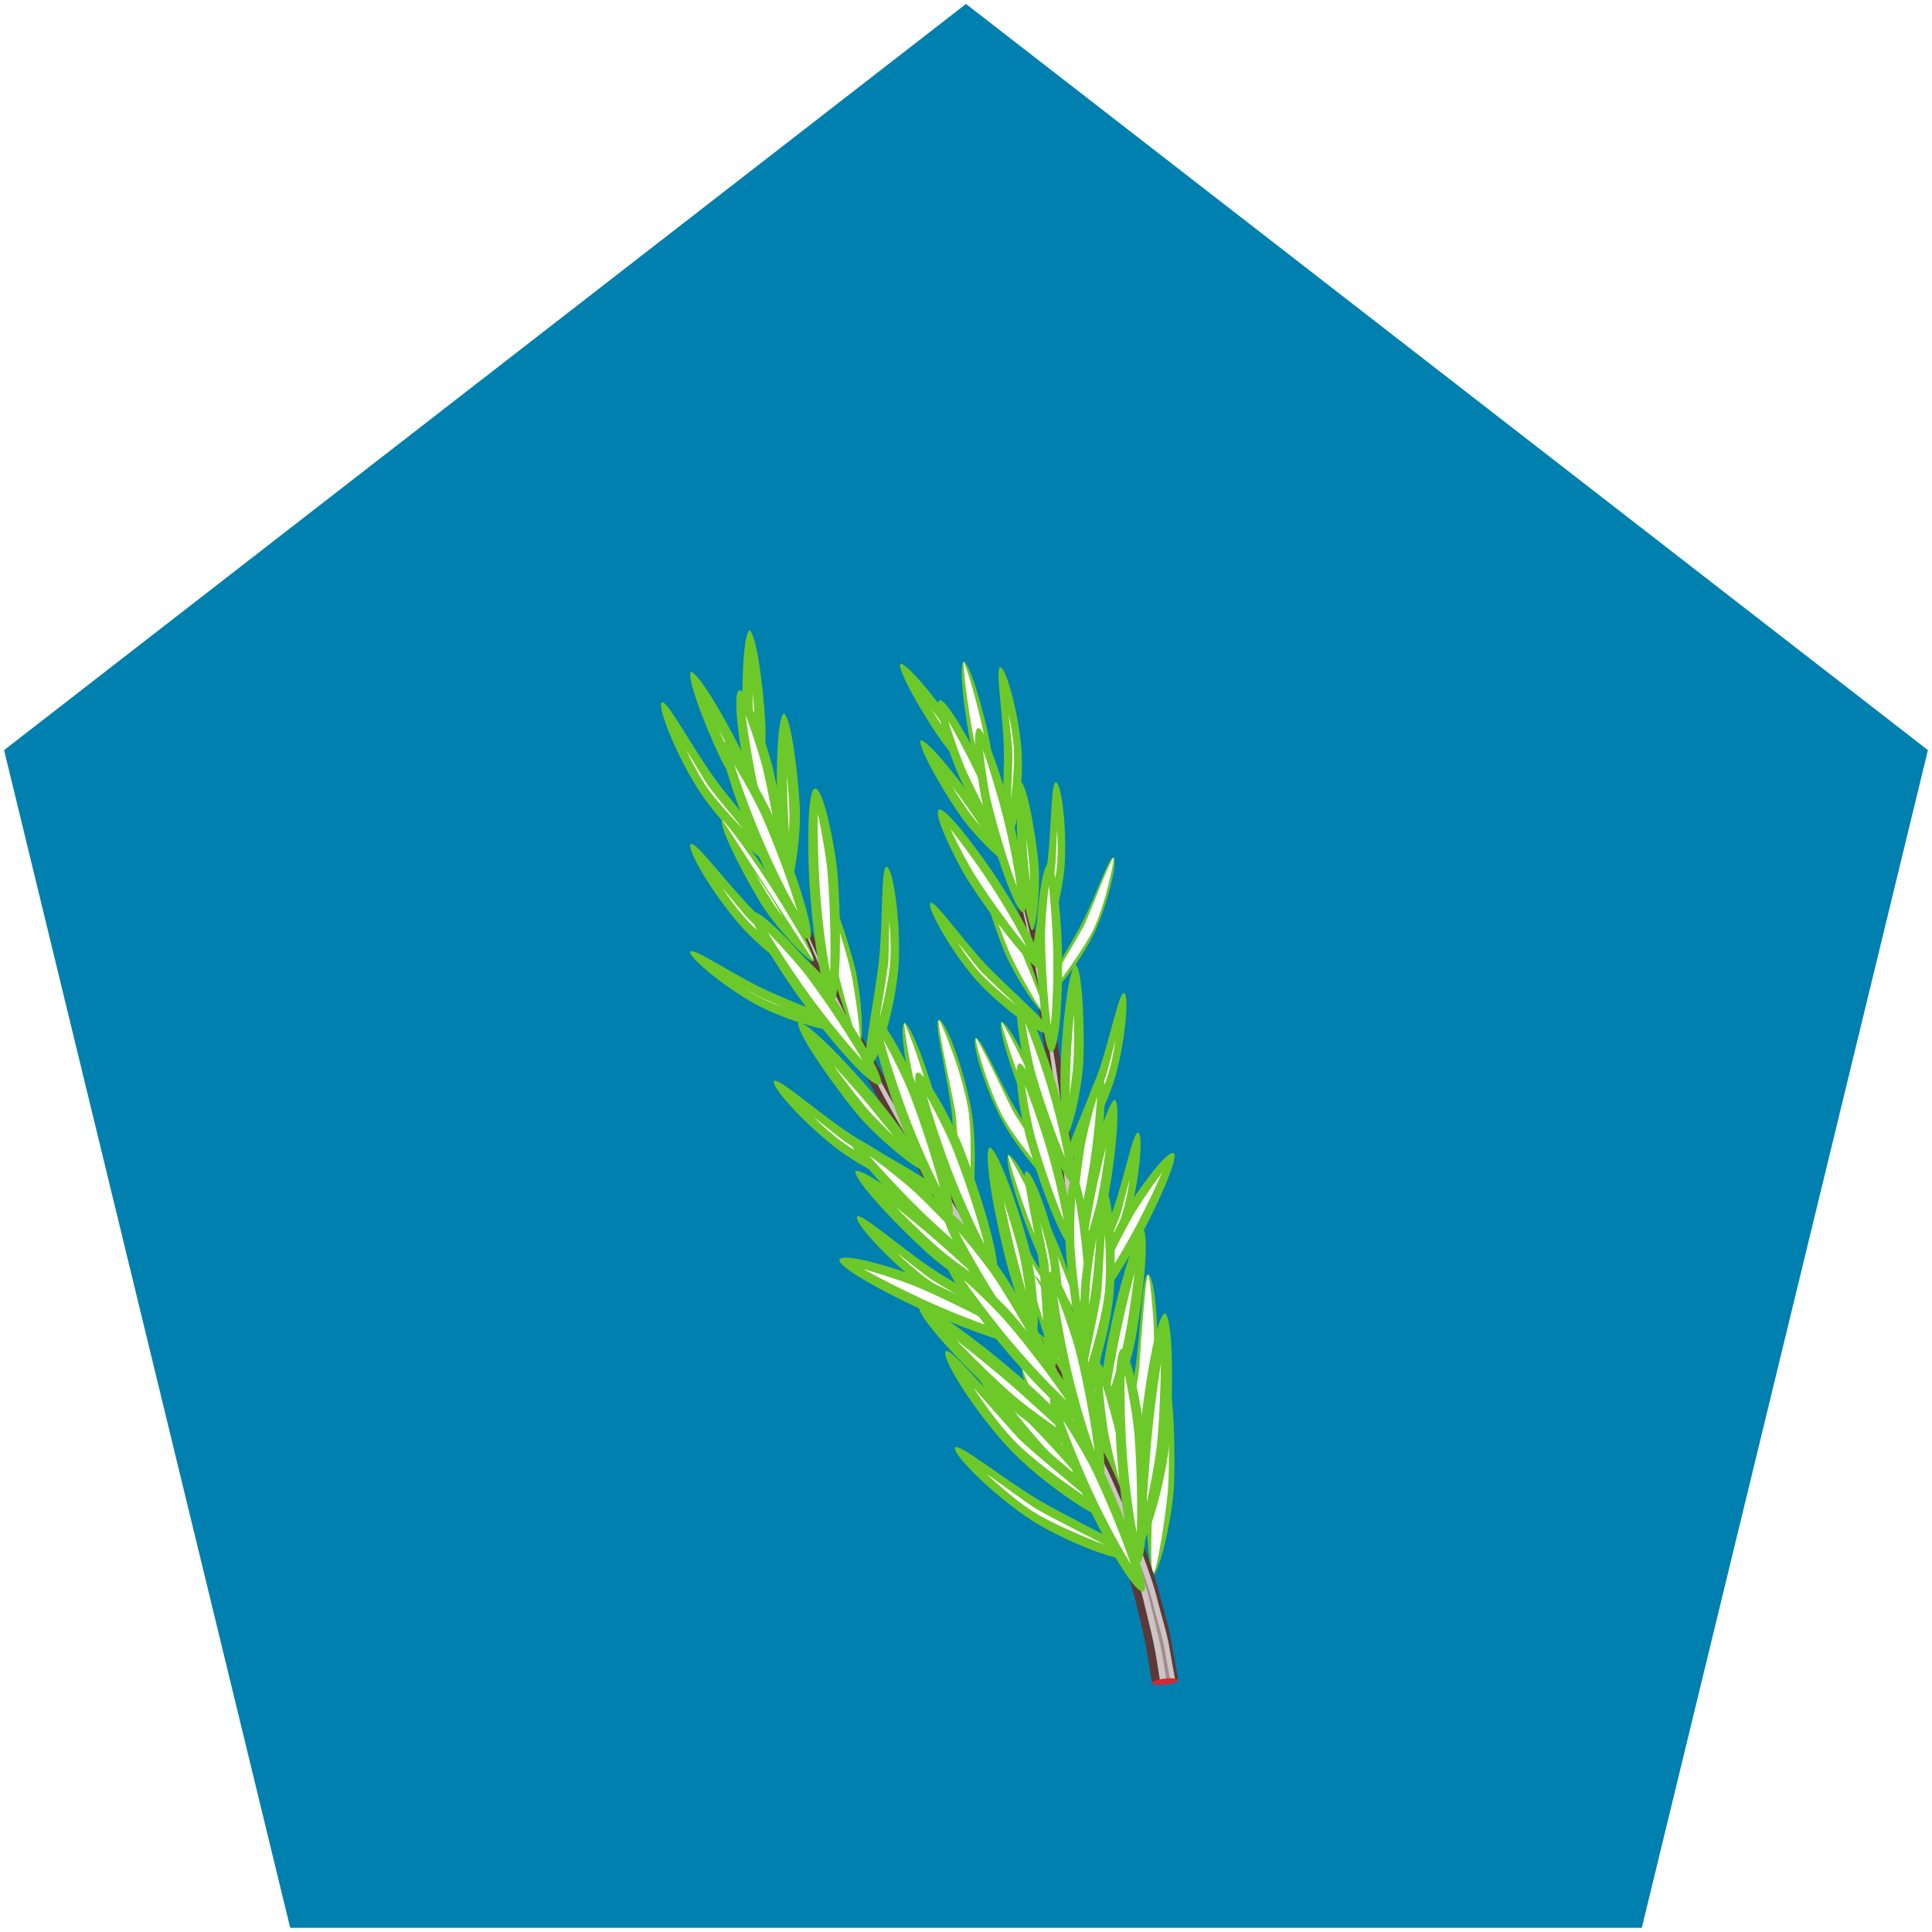 <svg width="237" height="237" viewBox="0 0 237 237" fill="none" xmlns="http://www.w3.org/2000/svg">
<path d="M201.402 236.486L236.5 92.018L118.5 0.486L0.5 92.018L35.598 236.486L201.402 236.486Z" fill="#0080AF"/>
<g clip-path="url(#clip0_612_41093)">
<g filter="url(#filter0_d_612_41093)">
<path d="M129.117 133.568C129.508 136.875 129.899 140.233 130.293 143.598C130.682 146.949 131.066 150.309 131.445 153.603C131.886 156.885 132.265 160.129 132.807 163.233C133.254 166.353 133.917 169.316 134.474 172.137C134.79 173.534 135.172 174.876 135.501 176.186C135.564 176.451 135.643 176.712 135.704 176.971C135.697 176.973 135.682 176.978 135.674 176.981C135.172 177.115 134.675 177.239 134.175 177.356C133.841 177.341 133.511 177.333 133.175 177.31C133.136 177.146 133.093 176.991 133.052 176.819C132.736 175.472 132.367 174.092 132.071 172.654C131.544 169.772 130.924 166.736 130.522 163.576C130.031 160.42 129.705 157.159 129.311 153.844C128.986 150.532 128.65 147.164 128.316 143.804C127.975 140.446 127.635 137.088 127.304 133.786C126.892 130.494 126.562 127.243 126.067 124.131C125.832 122.571 125.629 121.034 125.37 119.532C125.097 118.036 124.828 116.58 124.562 115.157C124.434 114.448 124.299 113.741 124.171 113.057C124.018 112.374 123.86 111.7 123.715 111.039C123.406 109.715 123.113 108.436 122.827 107.205C122.564 105.967 122.228 104.813 121.908 103.703C121.59 102.602 121.289 101.554 121.009 100.566C120.487 98.578 119.852 96.907 119.371 95.522C118.393 92.749 117.836 91.162 117.836 91.162L117.826 91.131C117.727 90.835 117.873 90.516 118.165 90.41C118.461 90.311 118.772 90.46 118.883 90.744C118.883 90.744 119.475 92.336 120.507 95.117C121.023 96.507 121.688 98.193 122.246 100.186C122.543 101.176 122.869 102.224 123.207 103.336C123.553 104.445 123.91 105.61 124.19 106.851C124.493 108.084 124.814 109.37 125.143 110.705C125.306 111.368 125.475 112.047 125.638 112.736C125.778 113.432 125.921 114.136 126.067 114.847C126.353 116.281 126.649 117.744 126.95 119.248C127.234 120.75 127.457 122.297 127.721 123.865C128.273 126.999 128.657 130.258 129.122 133.558L129.117 133.568Z" fill="#5B3939"/>
<g style="mix-blend-mode:screen" opacity="0.7">
<path d="M127.157 124.645C127.546 126.837 127.838 129.046 128.157 131.38C128.29 132.358 128.416 133.338 128.56 134.32L129.732 144.335L130.883 154.34C130.991 155.166 131.101 155.973 131.204 156.784C131.53 159.293 131.841 161.656 132.248 164.003C132.597 166.454 133.08 168.802 133.547 171.078L133.92 172.922C134.129 173.848 134.358 174.735 134.59 175.603C134.715 176.077 134.837 176.543 134.949 177.004L134.99 177.125C134.99 177.125 134.982 177.128 134.985 177.135C134.712 177.201 134.435 177.277 134.17 177.34C134.005 177.328 133.846 177.33 133.682 177.318C133.57 176.857 133.455 176.388 133.338 175.912C133.116 175.024 132.9 174.125 132.706 173.193L132.371 171.387C131.936 169.058 131.476 166.652 131.165 164.163C130.791 161.788 130.523 159.402 130.235 156.88C130.139 156.067 130.052 155.252 129.954 154.432L128.961 144.399L127.949 134.381C127.826 133.383 127.707 132.401 127.594 131.434C127.316 129.094 127.058 126.891 126.702 124.695C126.62 124.148 126.536 123.594 126.461 123.044C126.313 122.047 126.177 121.062 126.013 120.094L124.819 113.609L124.087 110.391L123.472 107.724C123.209 106.486 122.876 105.339 122.553 104.222L121.644 101.055C121.208 99.401 120.698 97.976 120.25 96.715L120.22 96.623L120.255 96.73C120.72 97.968 121.244 99.381 121.702 101.002L122.669 104.167C123.017 105.283 123.368 106.433 123.646 107.641L125.107 113.538L126.412 120.028C126.591 120.991 126.752 121.976 126.911 122.978C127 123.523 127.085 124.077 127.185 124.627L127.157 124.645Z" fill="white"/>
</g>
<g style="mix-blend-mode:screen" opacity="0.4">
<path d="M134.341 177.3C134.26 176.956 134.178 176.611 134.086 176.262C133.867 175.381 133.651 174.482 133.462 173.565C133.462 173.565 133.083 171.529 133.058 171.403C133.081 171.496 133.492 173.53 133.492 173.53C133.706 174.472 133.938 175.365 134.172 176.242C134.264 176.591 134.353 176.933 134.44 177.267C134.409 177.277 134.379 177.287 134.349 177.298L134.341 177.3Z" fill="#5B3939"/>
</g>
<path d="M120.696 77.847C121.38 77.829 122.9 83.199 123.291 87.79C123.641 91.88 122.661 99.566 121.366 99.467C120.547 99.361 121.25 91.827 121.142 87.783C121.022 83.499 120.07 77.912 120.696 77.847Z" fill="#6DC82A"/>
<path d="M138.831 152.331C139.657 152.46 140.296 159.198 139.761 164.767C139.289 169.722 136.438 178.685 134.925 178.287C133.972 177.981 136.452 169.143 137.201 164.288C137.99 159.15 138.071 152.273 138.831 152.331Z" fill="#6DC82A"/>
<path d="M134.91 178.242C134.598 177.865 137.539 166.329 137.697 164.334L137.814 162.825C137.947 161.082 138.064 159.345 138.204 157.6C138.305 156.393 138.644 152.351 138.829 152.399C139.056 152.45 139.46 156.927 139.522 158.671C139.592 160.566 139.602 162.48 139.416 164.367C139.407 164.513 139.387 164.655 139.369 164.805C138.923 168.603 135.824 178.46 134.899 178.237L134.91 178.242Z" fill="white"/>
<path d="M113.676 87.157C114.803 88.663 117.411 91.524 119.105 92.587C119.244 92.676 119.416 92.534 119.355 92.377C118.466 90.124 116.648 87.234 116.02 86.287C113.765 82.92 109.371 77.312 108.427 77.408C108.07 78.457 112.192 85.187 113.678 87.164L113.676 87.157Z" fill="#6DC82A"/>
<path d="M141.967 178.955C141.77 181.487 140.86 186.615 139.701 189.039C139.608 189.239 139.308 189.196 139.262 188.983C138.646 185.785 138.631 181.186 138.673 179.652C138.815 174.19 139.773 164.653 140.911 164.078C142.072 165.007 142.227 175.632 141.967 178.955Z" fill="#6DC82A"/>
<path d="M139.439 188.958C139.034 188.756 139.336 181.28 139.38 179.677C139.507 174.575 140.263 166.694 140.913 164.086C141.407 166.97 141.518 175.625 141.26 178.905C141.09 181.09 139.932 189.123 139.439 188.958Z" fill="white"/>
<path d="M136.996 161.612C136.415 164.079 134.742 169.014 133.227 171.228C133.103 171.413 132.813 171.324 132.807 171.106C132.686 167.852 133.371 163.307 133.64 161.797C134.603 156.424 137.004 147.147 138.217 146.75C139.225 147.848 137.764 158.373 137.003 161.609L136.996 161.612Z" fill="#6DC82A"/>
<path d="M130.857 126.845C130.692 128.969 129.932 133.287 128.962 135.318C128.884 135.488 128.629 135.455 128.593 135.273C128.072 132.583 128.058 128.719 128.09 127.433C128.204 122.842 128.999 114.829 129.955 114.34C130.931 115.12 131.068 124.054 130.857 126.845Z" fill="#6DC82A"/>
<path d="M125.425 102.467C125.528 104.308 125.39 108.096 124.791 109.953C124.741 110.105 124.523 110.11 124.473 109.958C123.723 107.717 123.253 104.402 123.127 103.296C122.691 99.353 122.438 92.384 123.205 91.857C124.133 92.417 125.291 100.054 125.433 102.465L125.425 102.467Z" fill="#6DC82A"/>
<path d="M119.472 87.345C119.764 89.148 120.005 92.886 119.602 94.778C119.57 94.932 119.35 94.955 119.287 94.816C118.312 92.684 117.525 89.475 117.29 88.397C116.46 84.56 115.511 77.723 116.214 77.133C117.182 77.586 119.095 84.988 119.474 87.353L119.472 87.345Z" fill="#6DC82A"/>
<path d="M119.405 94.767C119.087 94.697 118.035 89.414 117.787 88.298C117.016 84.712 116.198 79.073 116.209 77.143C117.049 79.075 118.585 85.099 118.964 87.439C119.215 88.994 119.774 94.813 119.4 94.778L119.405 94.767Z" fill="white"/>
<path d="M133.723 143.886C133.218 146.049 131.751 150.367 130.419 152.299C130.313 152.461 130.053 152.388 130.047 152.196C129.938 149.352 130.542 145.373 130.774 144.054C131.617 139.354 133.715 131.235 134.778 130.888C135.664 131.85 134.384 141.055 133.716 143.889L133.723 143.886Z" fill="#6DC82A"/>
<path d="M126.193 175.516C127.97 177.329 131.963 180.681 134.405 181.79C134.604 181.883 134.806 181.655 134.699 181.463C133.115 178.614 130.172 175.08 129.157 173.933C125.547 169.836 118.685 163.145 117.443 163.434C117.149 164.892 123.857 173.139 126.183 175.511L126.193 175.516Z" fill="#6DC82A"/>
<path d="M125.226 149.687C126.127 151.624 128.352 155.407 129.987 156.972C130.124 157.103 130.346 156.987 130.315 156.794C129.857 154.092 128.508 150.464 128.03 149.264C126.309 145 122.739 137.755 121.673 137.639C121.032 138.715 124.046 147.142 125.231 149.677L125.226 149.687Z" fill="#6DC82A"/>
<path d="M130.166 156.827C130.426 156.546 127.978 150.743 127.476 149.492C125.873 145.509 122.955 139.508 121.668 137.649C122.126 140.073 124.588 146.927 125.766 149.439C126.545 151.113 129.824 157.111 130.169 156.835L130.166 156.827Z" fill="white"/>
<path d="M123.984 131.941C124.783 133.65 126.743 136.99 128.183 138.375C128.304 138.486 128.498 138.387 128.468 138.22C128.066 135.837 126.874 132.629 126.448 131.581C124.927 127.816 121.778 121.427 120.836 121.329C120.27 122.278 122.926 129.71 123.971 131.954L123.984 131.941Z" fill="#6DC82A"/>
<path d="M128.342 138.246C128.571 138 126.41 132.877 125.966 131.776C124.546 128.264 121.974 122.967 120.844 121.326C121.248 123.463 123.423 129.51 124.458 131.723C125.146 133.199 128.037 138.491 128.342 138.246Z" fill="white"/>
<path d="M121.67 113.759C122.47 115.468 124.429 118.808 125.869 120.193C125.991 120.305 126.185 120.206 126.154 120.039C125.752 117.656 124.561 114.448 124.134 113.399C122.616 109.642 119.465 103.246 118.523 103.147C117.956 104.097 120.612 111.529 121.658 113.772L121.67 113.759Z" fill="#6DC82A"/>
<path d="M126.028 120.064C126.258 119.818 124.097 114.696 123.652 113.594C122.233 110.082 119.66 104.785 118.53 103.144C118.934 105.282 121.109 111.328 122.145 113.541C122.832 115.018 125.723 120.31 126.028 120.064Z" fill="white"/>
<path d="M116.169 96.569C117.296 98.075 119.904 100.936 121.598 101.999C121.737 102.088 121.909 101.946 121.848 101.789C120.961 99.543 119.142 96.647 118.513 95.7C116.258 92.332 111.864 86.724 110.92 86.82C110.563 87.869 114.685 94.599 116.172 96.576L116.169 96.569Z" fill="#6DC82A"/>
<path d="M127.523 91.958C128.208 92.041 128.899 97.579 128.594 102.175C128.323 106.27 126.193 113.715 124.942 113.424C124.149 113.192 125.978 105.855 126.48 101.844C127.01 97.595 126.907 91.927 127.531 91.955L127.523 91.958Z" fill="#6DC82A"/>
<path d="M135.89 117.811C136.537 118.034 136.074 123.595 134.829 128.024C133.724 131.967 130.106 138.812 128.93 138.268C128.202 137.878 131.508 131.078 132.822 127.26C134.212 123.213 135.281 117.651 135.89 117.811Z" fill="#6DC82A"/>
<path d="M134.6 101.179C135.136 101.447 134.086 106.183 132.498 109.865C131.083 113.135 127.161 118.62 126.215 118.008C125.636 117.585 129.276 112.11 130.852 108.972C132.524 105.641 134.092 100.969 134.6 101.179Z" fill="#6DC82A"/>
<path d="M126.213 117.975C126.089 117.653 130.633 110.43 131.186 109.113L131.6 108.113C132.08 106.956 132.542 105.796 133.014 104.641C133.343 103.838 134.468 101.164 134.585 101.235C134.724 101.323 134.016 104.466 133.678 105.669C133.307 106.976 132.894 108.28 132.353 109.534C132.311 109.632 132.265 109.724 132.223 109.822C131.077 112.309 126.792 118.347 126.208 117.985L126.213 117.975Z" fill="white"/>
<path d="M112.146 106.759C111.647 107.23 114.328 112.12 117.265 115.664C119.878 118.819 125.97 123.614 126.822 122.637C127.328 121.986 121.546 117.112 118.787 114.15C115.868 111.013 112.628 106.362 112.144 106.752L112.146 106.759Z" fill="#6DC82A"/>
<path d="M117.697 123.342C117.107 123.692 118.664 129.05 120.759 133.147C122.629 136.795 127.526 142.801 128.568 142.039C129.2 141.514 124.618 135.496 122.575 132.007C120.403 128.308 118.259 123.061 117.697 123.342Z" fill="#6DC82A"/>
<path d="M128.573 142.003C128.698 141.623 122.937 133.668 122.207 132.189L121.656 131.073C121.022 129.781 120.403 128.485 119.769 127.193C119.325 126.295 117.836 123.304 117.715 123.395C117.558 123.507 118.604 127.059 119.09 128.409C119.616 129.88 120.185 131.354 120.902 132.744C120.956 132.853 121.017 132.959 121.07 133.068C122.564 135.846 127.932 142.454 128.573 142.003Z" fill="white"/>
<path d="M120.105 142.109C119.515 142.458 121.07 147.809 123.168 151.913C125.037 155.562 129.935 161.568 130.976 160.805C131.609 160.281 127.027 154.263 124.983 150.774C122.818 147.072 120.668 141.828 120.105 142.109Z" fill="#6DC82A"/>
<path d="M130.981 160.77C131.106 160.39 125.345 152.435 124.615 150.956L124.064 149.839C123.43 148.548 122.811 147.252 122.177 145.96C121.733 145.061 120.244 142.071 120.115 142.165C119.959 142.276 121.005 145.829 121.49 147.178C122.016 148.65 122.585 150.123 123.303 151.513C123.356 151.622 123.417 151.729 123.47 151.837C124.964 154.615 130.333 161.223 130.973 160.772L130.981 160.77Z" fill="white"/>
<path d="M115.16 173.566C114.738 174.265 119.42 178.999 123.953 182.103C127.992 184.865 136.543 188.356 137.197 186.963C137.563 186.046 129.335 182.363 125.2 179.87C120.823 177.229 115.588 172.958 115.153 173.569L115.16 173.566Z" fill="#6DC82A"/>
<path d="M114.4 148.529C113.858 149.074 117.092 154.462 120.548 158.323C123.627 161.761 130.686 166.883 131.603 165.748C132.142 164.993 125.425 159.765 122.196 156.555C118.776 153.155 114.926 148.066 114.4 148.529Z" fill="#6DC82A"/>
<path d="M131.595 165.7C131.622 165.252 123.068 158.257 121.85 156.856L120.931 155.796C119.873 154.57 118.827 153.332 117.764 152.117C117.024 151.266 114.548 148.446 114.432 148.577C114.294 148.742 116.456 152.309 117.366 153.644C118.356 155.095 119.4 156.528 120.58 157.839C120.673 157.943 120.765 158.039 120.858 158.143C123.281 160.728 131.024 166.381 131.588 165.702L131.595 165.7Z" fill="white"/>
<path d="M137.625 134.919C138.272 135.142 137.81 140.703 136.565 145.132C135.46 149.075 131.841 155.92 130.666 155.376C129.937 154.986 133.238 148.196 134.558 144.367C135.948 140.321 137.016 134.759 137.625 134.919Z" fill="#6DC82A"/>
<g style="mix-blend-mode:screen">
<path d="M122.031 93.509C122.142 90.921 122.242 88.479 122.16 87.679L122.031 86.438C121.958 85.745 121.752 83.82 121.721 83.552C121.966 84.711 122.229 86.127 122.349 87.565L122.375 87.92C122.472 89.416 122.28 91.939 122 94.195C122.007 93.964 122.022 93.731 122.031 93.509Z" fill="white"/>
</g>
<g style="mix-blend-mode:screen">
<path d="M115.839 88.037C115.323 87.425 114.875 86.865 114.576 86.475C113.983 85.685 113.111 84.364 112.219 82.93C113.245 84.285 114.266 85.7 115.077 86.916C115.077 86.916 115.695 87.832 115.837 88.03L115.839 88.037Z" fill="white"/>
</g>
<g style="mix-blend-mode:screen">
<path d="M134.008 167.123C134.275 165.53 134.589 163.854 134.744 163.008L134.924 162.035C135.462 159.042 136.35 155.205 137.187 152.07C136.793 155.446 136.18 159.326 135.715 161.306C135.41 162.608 134.685 165.046 134.006 167.115L134.008 167.123Z" fill="white"/>
</g>
<g style="mix-blend-mode:screen">
<path d="M129.2 130.398C129.224 129.537 129.25 128.759 129.259 128.283L129.28 127.465C129.333 125.361 129.504 122.753 129.728 120.38C129.779 122.821 129.762 125.336 129.647 126.751C129.581 127.584 129.402 128.987 129.193 130.4L129.2 130.398Z" fill="white"/>
</g>
<g style="mix-blend-mode:screen">
<path d="M124.238 103.169C124.086 101.835 123.966 100.244 123.874 98.687C124.09 100.211 124.252 101.627 124.302 102.531C124.326 102.954 124.342 103.556 124.344 104.24C124.333 104.108 124.233 103.179 124.233 103.179L124.238 103.169Z" fill="white"/>
</g>
<g style="mix-blend-mode:screen">
<path d="M131.366 147.658C131.55 146.624 131.725 145.662 131.835 145.11L131.992 144.272C132.401 141.998 133.041 139.156 133.684 136.652C133.342 139.301 132.893 142.086 132.533 143.601C132.318 144.517 131.86 146.115 131.371 147.647L131.366 147.658Z" fill="white"/>
</g>
<g style="mix-blend-mode:screen">
<path d="M131.605 178.681C129.953 177.266 128.065 175.549 127.131 174.595C125.711 173.144 123.171 170.133 121.079 167.455C123.423 169.703 126.169 172.526 128.187 174.807L128.845 175.541C129.422 176.184 130.554 177.453 131.612 178.678L131.605 178.681Z" fill="white"/>
</g>
<g style="mix-blend-mode:screen">
<path d="M128.03 152.457C127.333 151.203 126.669 149.948 126.313 149.188C125.714 147.902 124.808 145.544 123.992 143.232C125.04 145.382 126.126 147.772 126.908 149.732L127.218 150.482C127.401 150.927 127.703 151.654 128.023 152.459L128.03 152.457Z" fill="white"/>
</g>
<g style="mix-blend-mode:screen">
<path d="M125.922 133.252C125.544 132.551 125.219 131.908 125.014 131.47C124.597 130.579 124.011 129.102 123.439 127.52C124.165 129.059 124.873 130.647 125.419 132.002C125.419 132.002 125.838 133.027 125.929 133.25L125.922 133.252Z" fill="white"/>
</g>
<g style="mix-blend-mode:screen">
<path d="M118.333 97.45C117.817 96.837 117.368 96.277 117.069 95.887C116.477 95.097 115.605 93.776 114.713 92.343C115.739 93.697 116.76 95.112 117.57 96.328C117.57 96.328 118.189 97.244 118.331 97.442L118.333 97.45Z" fill="white"/>
</g>
<g style="mix-blend-mode:screen">
<path d="M126.48 107.63C126.977 105.09 127.438 102.697 127.48 101.89L127.542 100.644C127.579 99.947 127.663 98.01 127.675 97.744C127.743 98.929 127.787 100.368 127.697 101.808L127.67 102.155C127.536 103.644 126.971 106.106 126.35 108.299C126.4 108.071 126.442 107.846 126.477 107.623L126.48 107.63Z" fill="white"/>
</g>
<g style="mix-blend-mode:screen">
<path d="M131.64 132.935C132.645 130.554 133.602 128.308 133.805 127.53L134.126 126.325C134.298 125.659 134.782 123.782 134.852 123.514C134.673 124.689 134.423 126.107 134.03 127.497L133.932 127.834C133.493 129.265 132.433 131.554 131.382 133.57C131.47 133.355 131.56 133.147 131.651 132.94L131.64 132.935Z" fill="white"/>
</g>
<g style="mix-blend-mode:screen">
<path d="M122.683 119.325C120.897 117.913 118.994 116.252 118.017 115.118L117.791 114.847C116.865 113.738 116.059 112.538 115.423 111.542C115.598 111.763 116.796 113.279 117.229 113.819L118.009 114.791C118.513 115.416 120.299 117.082 122.19 118.857C122.349 119.006 122.519 119.161 122.691 119.323L122.683 119.325Z" fill="white"/>
</g>
<g style="mix-blend-mode:screen">
<path d="M127.656 156.671C126.22 154.896 124.723 152.863 124.013 151.546L123.851 151.237C123.191 149.946 122.66 148.611 122.261 147.495C122.373 147.728 123.218 149.472 123.532 150.11L124.083 151.227C124.443 151.951 125.816 153.967 127.271 156.098C127.4 156.283 127.532 156.476 127.663 156.668L127.656 156.671Z" fill="white"/>
</g>
<g style="mix-blend-mode:screen">
<path d="M133.476 185.48C130.547 184.399 126.54 182.614 124.57 181.331L124.221 181.093C122.562 179.959 121.054 178.647 119.923 177.632C119.667 177.397 119.353 177.113 119.017 176.786C119.072 176.827 119.128 176.867 119.184 176.908C119.909 177.417 120.63 177.936 121.344 178.457C122.019 178.941 122.687 179.427 123.367 179.9L124.581 180.761C125.363 181.31 127.944 182.634 130.687 184.039C131.562 184.49 132.556 184.994 133.484 185.477L133.476 185.48Z" fill="white"/>
</g>
<g style="mix-blend-mode:screen">
<path d="M128.052 163.186C125.674 161.541 122.722 159.235 121.307 157.723L121.041 157.432C119.778 156.022 118.681 154.48 117.873 153.297C117.759 153.133 117.634 152.938 117.495 152.722C117.979 153.287 118.462 153.852 118.946 154.416C119.455 155.006 119.966 155.604 120.475 156.194L121.394 157.255C121.984 157.936 124.059 159.733 126.26 161.632C126.82 162.121 127.445 162.655 128.052 163.186Z" fill="white"/>
</g>
<g style="mix-blend-mode:screen">
<path d="M133.374 150.035C134.378 147.655 135.336 145.408 135.538 144.631L135.859 143.425C136.039 142.757 136.515 140.883 136.585 140.614C136.406 141.789 136.156 143.208 135.763 144.598L135.665 144.935C135.227 146.366 134.166 148.655 133.107 150.673C133.195 150.458 133.286 150.25 133.376 150.043L133.374 150.035Z" fill="white"/>
</g>
<path d="M115.596 91.109C114.571 88.876 112.369 82.247 113.262 81.897C114.039 81.603 117.014 86.994 118.488 89.989C120.971 95.046 123.895 102.65 122.846 103.06C122.013 103.364 118.068 96.507 115.594 91.102L115.596 91.109Z" fill="#6DC82A"/>
<path d="M121.506 100.088C120.063 97.69 118.128 94.072 116.568 90.666C115.941 89.296 114.983 86.635 114.334 84.444C115.307 86.121 116.494 88.359 117.529 90.471C119.194 93.859 120.656 97.525 121.508 100.095L121.506 100.088Z" fill="white"/>
<path d="M118.585 94.806C117.996 92.418 117.051 85.495 117.995 85.322C118.816 85.183 120.738 91.027 121.631 94.251C123.131 99.687 124.596 107.686 123.498 107.902C122.627 108.041 120.019 100.576 118.585 94.806Z" fill="#6DC82A"/>
<path d="M122.731 104.729C121.76 102.106 120.524 98.186 119.627 94.55C119.265 93.091 118.82 90.301 118.587 88.022C119.233 89.85 119.991 92.266 120.614 94.532C121.62 98.165 122.381 102.05 122.738 104.726L122.731 104.729Z" fill="white"/>
<path d="M116.805 104.102C115.475 102.038 112.339 95.789 113.177 95.323C113.911 94.925 117.614 99.827 119.504 102.582C122.686 107.236 126.669 114.333 125.686 114.89C124.909 115.311 120.024 109.09 116.803 104.094L116.805 104.102Z" fill="#6DC82A"/>
<path d="M123.932 112.141C122.164 109.978 119.728 106.672 117.698 103.524C116.879 102.261 115.555 99.764 114.599 97.686C115.799 99.21 117.296 101.243 118.629 103.187C120.757 106.302 122.735 109.72 123.942 112.146L123.932 112.141Z" fill="white"/>
<path d="M125.129 111.216C125.099 108.76 125.76 101.806 126.719 101.857C127.553 101.907 128.089 108.038 128.228 111.37C128.456 117.005 128.06 125.128 126.933 125.083C126.054 125.022 125.213 117.152 125.137 111.214L125.129 111.216Z" fill="#6DC82A"/>
<path d="M126.903 121.824C126.556 119.051 126.244 114.949 126.195 111.206C126.171 109.702 126.375 106.888 126.665 104.612C126.874 106.544 127.061 109.066 127.155 111.408C127.305 115.176 127.162 119.127 126.901 121.816L126.903 121.824Z" fill="white"/>
<path d="M124.071 128.229C123.382 125.866 122.149 118.989 123.08 118.778C123.896 118.598 126.06 124.361 127.09 127.539C128.82 132.907 130.625 140.843 129.532 141.099C128.667 141.279 125.743 133.928 124.071 128.229Z" fill="#6DC82A"/>
<path d="M128.626 137.964C127.545 135.387 126.142 131.523 125.091 127.93C124.666 126.484 124.101 123.716 123.773 121.452C124.494 123.255 125.351 125.638 126.073 127.871C127.233 131.462 128.158 135.308 128.626 137.964Z" fill="white"/>
<path d="M123.983 135.912C123.301 133.546 122.116 126.661 123.05 126.459C123.868 126.286 126.002 132.06 127.009 135.245C128.708 140.623 130.466 148.567 129.371 148.815C128.502 148.987 125.624 141.622 123.99 135.909L123.983 135.912Z" fill="#6DC82A"/>
<path d="M128.482 145.683C127.415 143.1 126.036 139.228 125.007 135.628C124.59 134.179 124.048 131.404 123.73 129.145C124.444 130.951 125.285 133.338 125.992 135.577C127.129 139.175 128.029 143.022 128.484 145.69L128.482 145.683Z" fill="white"/>
<path d="M129.954 136.726C130.338 134.3 132.166 127.564 133.104 127.774C133.917 127.966 133.408 134.092 132.976 137.404C132.244 142.988 130.481 150.927 129.375 150.689C128.513 150.479 129.021 142.588 129.952 136.718L129.954 136.726Z" fill="#6DC82A"/>
<path d="M129.908 147.478C130.033 144.682 130.425 140.598 131.005 136.898C131.242 135.416 131.915 132.674 132.589 130.488C132.47 132.42 132.228 134.943 131.92 137.267C131.429 141.005 130.619 144.875 129.908 147.478Z" fill="white"/>
<path d="M135.935 144.785C137.127 142.637 141.16 136.954 141.967 137.478C142.66 137.939 140.089 143.513 138.538 146.473C135.93 151.46 131.544 158.301 130.59 157.691C129.852 157.194 133.04 149.969 135.928 144.787L135.935 144.785Z" fill="#6DC82A"/>
<path d="M132.2 154.854C133.275 152.281 135.05 148.578 136.868 145.309C137.6 144 139.173 141.657 140.553 139.844C139.774 141.616 138.686 143.898 137.597 145.977C135.852 149.315 133.766 152.666 132.2 154.854Z" fill="white"/>
<path d="M128.771 149.565C128.589 147.109 128.821 140.129 129.778 140.122C130.611 140.122 131.526 146.201 131.865 149.526C132.435 155.13 132.542 163.271 131.421 163.292C130.534 163.285 129.214 155.49 128.771 149.565Z" fill="#6DC82A"/>
<path d="M131.201 160.046C130.678 157.298 130.123 153.226 129.842 149.494C129.727 147.995 129.759 145.171 129.903 142.885C130.23 144.794 130.574 147.306 130.809 149.643C131.189 153.393 131.291 157.346 131.194 160.048L131.201 160.046Z" fill="white"/>
<path d="M130.617 153.821C130.748 151.37 131.876 144.479 132.831 144.591C133.657 144.694 133.787 150.843 133.694 154.185C133.542 159.82 132.601 167.898 131.482 167.774C130.608 167.653 130.294 159.749 130.617 153.821Z" fill="#6DC82A"/>
<path d="M131.674 164.525C131.514 161.732 131.479 157.63 131.683 153.887C131.763 152.39 132.156 149.589 132.6 147.346C132.678 149.288 132.698 151.815 132.633 154.16C132.53 157.928 132.12 161.858 131.682 164.523L131.674 164.525Z" fill="white"/>
<path d="M126.788 161.599C125.798 159.345 123.695 152.683 124.603 152.354C125.385 152.075 128.271 157.504 129.697 160.532C132.103 165.632 134.903 173.268 133.851 173.671C133.011 173.953 129.174 167.043 126.788 161.599Z" fill="#6DC82A"/>
<path d="M133.81 173.271C133.828 173.4 133.666 173.471 133.588 173.362C132.314 171.719 129.342 166.209 127.235 161.398C126.341 159.358 124.871 154.764 124.488 152.663C124.447 152.44 124.742 152.316 124.874 152.508C125.933 154.088 127.855 157.744 129.259 160.73C131.585 165.67 133.545 171.299 133.817 173.269L133.81 173.271Z" fill="white"/>
<path d="M132.551 170.668C131.144 168.25 129.264 164.596 127.762 161.163C127.158 159.785 126.245 157.109 125.626 154.908C126.572 156.602 127.729 158.851 128.729 160.983C130.335 164.399 131.747 168.09 132.551 170.668Z" fill="white"/>
<path d="M127.156 172.457C125.818 170.396 122.677 164.157 123.512 163.683C124.244 163.278 127.962 168.175 129.855 170.937C133.042 175.581 137.033 182.676 136.059 183.238C135.282 183.659 130.384 177.45 127.156 172.457Z" fill="#6DC82A"/>
<path d="M135.955 182.851C135.996 182.972 135.842 183.066 135.746 182.98C134.22 181.565 130.413 176.604 127.555 172.189C126.338 170.315 124.162 166.026 123.445 164.01C123.371 163.79 123.644 163.623 123.801 163.79C125.097 165.172 127.577 168.481 129.446 171.201C132.535 175.7 135.367 180.944 135.953 182.843L135.955 182.851Z" fill="white"/>
<path d="M134.295 180.483C132.52 178.324 130.083 175.017 128.046 171.872C127.227 170.609 125.896 168.115 124.932 166.038C126.14 167.56 127.637 169.593 128.967 171.53C131.103 174.642 133.08 178.06 134.293 180.476L134.295 180.483Z" fill="white"/>
<path d="M133.048 172.732C132.538 170.326 131.828 163.375 132.774 163.236C133.595 163.122 135.328 169.029 136.111 172.273C137.431 177.753 138.636 185.805 137.523 185.975C136.642 186.084 134.284 178.536 133.046 172.724L133.048 172.732Z" fill="#6DC82A"/>
<path d="M136.859 182.785C135.971 180.133 134.874 176.176 134.093 172.509C133.777 171.035 133.427 168.23 133.263 165.953C133.848 167.801 134.522 170.245 135.076 172.527C135.958 176.193 136.598 180.093 136.859 182.785Z" fill="white"/>
<path d="M90.112 91.706C90.445 91.595 90.811 91.785 90.916 92.122L90.928 92.16C90.928 92.16 91.511 93.975 92.541 97.153C93.054 98.738 93.637 100.68 94.526 102.833C94.948 103.916 95.4 105.066 95.864 106.279C96.329 107.492 96.825 108.77 97.436 110.069C98.025 111.376 98.639 112.733 99.269 114.136C99.588 114.84 99.911 115.551 100.246 116.275C100.601 116.984 100.969 117.706 101.339 118.435C102.08 119.894 102.836 121.398 103.619 122.935C104.416 124.459 105.29 125.991 106.15 127.553C107.837 130.706 109.778 133.866 111.664 137.112C113.631 140.322 115.631 143.581 117.631 146.84C119.641 150.103 121.658 153.365 123.635 156.58C125.559 159.839 127.511 163.004 129.225 166.189C131.038 169.316 132.558 172.474 134.062 175.434C134.783 176.933 135.395 178.434 136.034 179.868C136.674 181.301 137.288 182.683 137.753 184.073C138.739 186.818 139.707 189.307 140.268 191.662C140.882 193.974 141.523 196.015 141.736 197.658C142.117 199.803 142.396 201.34 142.544 202.161C141.466 202.26 140.393 202.348 139.315 202.447C139.179 201.589 138.941 200.148 138.621 198.186C138.266 196.294 137.843 194.628 137.3 192.427C136.823 190.222 135.913 187.781 135 185.105C134.581 183.75 133.994 182.4 133.395 180.987C132.791 179.584 132.212 178.106 131.539 176.624C130.111 173.69 128.672 170.573 126.928 167.448C125.287 164.281 123.395 161.095 121.537 157.832C119.61 154.591 117.654 151.309 115.702 148.018C113.747 144.718 111.793 141.419 109.871 138.168C108.025 134.866 106.129 131.666 104.475 128.46C103.638 126.865 102.781 125.31 102.002 123.763C101.244 122.201 100.498 120.677 99.78 119.185C99.422 118.443 99.059 117.712 98.707 116.985C98.384 116.248 98.067 115.526 97.76 114.81C97.146 113.377 96.549 111.997 95.973 110.677C95.374 109.366 94.896 108.064 94.449 106.829C93.994 105.595 93.56 104.423 93.151 103.327C92.284 101.141 91.735 99.171 91.239 97.563C90.254 94.345 89.697 92.504 89.697 92.504C89.595 92.175 89.779 91.818 90.112 91.706Z" fill="#5B3939"/>
<g style="mix-blend-mode:screen" opacity="0.7">
<path d="M141.493 198.415C141.338 197.2 140.944 195.795 140.493 194.172C140.345 193.63 140.19 193.065 140.037 192.483C139.586 190.556 138.847 188.522 138.056 186.362L137.54 184.947C137.093 183.61 136.509 182.293 135.89 180.896L135.854 180.789C135.621 180.293 135.397 179.776 135.174 179.26C134.763 178.308 134.339 177.343 133.88 176.373L132.946 174.515C131.739 172.114 130.496 169.633 129.073 167.169C127.772 164.766 126.386 162.434 124.91 159.963C124.434 159.168 123.957 158.373 123.483 157.56L117.484 147.835L111.507 138.102C110.934 137.119 110.366 136.152 109.801 135.192C108.442 132.893 107.162 130.728 105.97 128.5C105.668 127.951 105.364 127.394 105.055 126.847C104.502 125.849 103.952 124.859 103.437 123.874L100.061 117.207L98.515 113.797L97.241 110.971C96.624 109.682 96.139 108.408 95.669 107.18L94.31 103.699C93.567 101.903 93.045 100.27 92.58 98.829L92.547 98.731L92.587 98.852C93.02 100.295 93.513 101.921 94.219 103.704L95.523 107.221C95.983 108.469 96.443 109.743 97.032 111.024L99.771 117.347L103.049 124.097C103.548 125.087 104.086 126.09 104.626 127.1C104.92 127.652 105.217 128.212 105.514 128.771C106.67 131.02 107.918 133.212 109.241 135.532C109.794 136.504 110.347 137.476 110.904 138.464L116.722 148.301L122.558 158.115C123.027 158.938 123.488 159.738 123.95 160.538C125.38 163.025 126.728 165.369 127.966 167.759C129.333 170.208 130.515 172.659 131.654 175.032L132.583 176.951C133.035 177.923 133.433 178.888 133.822 179.822C134.035 180.334 134.246 180.838 134.454 181.334L134.515 181.466C135.106 182.856 135.665 184.172 136.087 185.509L136.573 186.91C137.31 189.037 138.006 191.042 138.407 192.893L138.529 193.384C139.018 195.349 139.398 196.912 139.736 198.674L140.325 202.321L142.173 202.158L141.503 198.395L141.493 198.415Z" fill="white"/>
</g>
<g style="mix-blend-mode:screen" opacity="0.4">
<path d="M141.004 199.094C140.847 197.897 140.468 196.512 140.025 194.911C139.875 194.362 139.719 193.797 139.564 193.207C139.113 191.305 138.378 189.287 137.606 187.155L137.088 185.732C136.645 184.41 136.074 183.106 135.46 181.724L135.424 181.617C135.191 181.121 134.967 180.605 134.741 180.08C134.333 179.136 133.919 178.176 133.455 177.217C133.455 177.217 132.399 175.12 132.331 174.991C132.382 175.092 133.399 177.202 133.399 177.202C133.858 178.197 134.26 179.169 134.651 180.111C134.864 180.622 135.072 181.119 135.28 181.615L135.344 181.754C135.945 183.175 136.514 184.497 136.939 185.866L137.417 187.244C138.162 189.394 138.863 191.414 139.269 193.306L139.384 193.774C139.878 195.78 140.263 197.332 140.595 199.105L141.087 202.133L141.544 202.09L141.004 199.069L141.004 199.094Z" fill="#5B3939"/>
</g>
<path d="M139.302 202.46C139.284 202.255 139.985 202.012 140.887 201.913C141.781 201.816 142.528 201.912 142.546 202.118C142.565 202.323 141.863 202.566 140.962 202.665C140.068 202.761 139.32 202.665 139.302 202.46Z" fill="#D32833"/>
<path d="M79.183 82.144C78.552 82.6 80.874 88.48 83.679 92.888C86.171 96.81 92.339 103.066 93.438 102.099C94.101 101.438 88.288 95.138 85.608 91.406C82.773 87.464 79.791 81.772 79.183 82.144Z" fill="#6DC82A"/>
<path d="M114.015 161.768C113.36 162.452 117.41 168.969 121.719 173.618C125.547 177.76 134.273 183.887 135.368 182.481C136.015 181.546 127.708 175.288 123.704 171.425C119.457 167.338 114.663 161.188 114.023 161.766L114.015 161.768Z" fill="#6DC82A"/>
<path d="M91.911 85.715C91.929 87.855 91.547 92.223 90.749 94.34C90.681 94.515 90.426 94.507 90.38 94.32C89.632 91.681 89.285 87.827 89.206 86.536C88.925 81.95 89.034 73.872 89.949 73.312C90.991 74.011 91.89 82.909 91.919 85.712L91.911 85.715Z" fill="#6DC82A"/>
<path d="M122.041 168.872C124.26 170.698 129.162 173.999 132.048 174.951C132.285 175.032 132.487 174.753 132.342 174.548C130.222 171.532 126.474 167.904 125.196 166.727C120.631 162.545 112.1 155.82 110.73 156.304C110.577 157.986 119.124 166.47 122.031 168.867L122.041 168.872Z" fill="#6DC82A"/>
<path d="M103.696 133.3C105.308 135.1 108.955 138.475 111.23 139.639C111.422 139.735 111.624 139.533 111.528 139.345C110.15 136.563 107.508 133.071 106.597 131.932C103.342 127.868 97.118 121.191 95.921 121.414C95.573 122.79 101.592 130.937 103.698 133.307L103.696 133.3Z" fill="#6DC82A"/>
<path d="M91.839 107.584C93.01 109.321 95.742 112.63 97.556 113.898C97.708 113.999 97.904 113.858 97.846 113.683C96.994 111.138 95.13 107.834 94.481 106.75C92.162 102.889 87.612 96.437 86.552 96.488C86.092 97.63 90.296 105.313 91.832 107.586L91.839 107.584Z" fill="#6DC82A"/>
<path d="M97.709 113.728C97.916 113.414 94.666 108.183 93.985 107.051C91.82 103.451 88.083 98.096 86.559 96.486" fill="white"/>
<path d="M86.82 89.869C87.793 91.697 90.155 95.231 91.812 96.662C91.951 96.776 92.163 96.654 92.12 96.474C91.531 93.884 90.036 90.448 89.505 89.316C87.617 85.285 83.781 78.476 82.736 78.421C82.17 79.497 85.534 87.486 86.812 89.871L86.82 89.869Z" fill="#6DC82A"/>
<path d="M112.816 150.639C114.756 152.236 119.048 155.125 121.575 155.96C121.783 156.026 121.964 155.788 121.837 155.611C119.978 152.972 116.708 149.792 115.582 148.767C111.588 145.111 104.123 139.23 102.924 139.648C102.786 141.122 110.27 148.543 112.816 150.639Z" fill="#6DC82A"/>
<path d="M141.337 173.979C140.98 176.835 139.684 182.599 138.241 185.279C138.123 185.504 137.782 185.441 137.748 185.19C137.217 181.541 137.443 176.33 137.57 174.597C138.014 168.426 139.593 157.676 140.917 157.081C142.183 158.195 141.803 170.241 141.337 173.979Z" fill="#6DC82A"/>
<path d="M124.466 150.034C124.982 152.404 125.574 157.342 125.175 159.875C125.146 160.087 124.858 160.133 124.761 159.946C123.318 157.193 122.039 152.992 121.652 151.585C120.272 146.556 118.511 137.574 119.401 136.736C120.723 137.265 123.79 146.932 124.466 150.034Z" fill="#6DC82A"/>
<path d="M113.395 133.179C113.849 135.265 114.374 139.626 114.028 141.862C113.998 142.049 113.751 142.09 113.662 141.925C112.386 139.497 111.257 135.795 110.916 134.549C109.701 130.115 108.143 122.189 108.929 121.445C110.094 121.908 112.8 130.446 113.395 133.179Z" fill="#6DC82A"/>
<path d="M113.791 141.857C113.414 141.788 111.838 135.693 111.486 134.392C110.35 130.244 109.03 123.709 108.922 121.447C110.023 123.655 112.22 130.598 112.807 133.308C113.2 135.111 114.225 141.872 113.791 141.857Z" fill="white"/>
<path d="M102.988 115.189C103.442 117.275 103.967 121.636 103.621 123.872C103.592 124.059 103.344 124.1 103.255 123.935C101.98 121.507 100.85 117.805 100.509 116.559C99.294 112.125 97.736 104.199 98.522 103.455C99.688 103.918 102.391 112.449 102.996 115.186L102.988 115.189Z" fill="#6DC82A"/>
<path d="M103.384 123.867C103.008 123.798 101.431 117.703 101.079 116.402C99.944 112.254 98.623 105.719 98.515 103.457C99.616 105.665 101.813 112.608 102.4 115.318C102.793 117.121 103.819 123.882 103.384 123.867Z" fill="white"/>
<path d="M96.131 95.909C96.149 98.049 95.767 102.417 94.969 104.534C94.901 104.709 94.646 104.702 94.6 104.514C93.852 101.876 93.504 98.022 93.426 96.73C93.145 92.144 93.253 84.066 94.169 83.506C95.211 84.205 96.11 93.103 96.139 95.907L96.131 95.909Z" fill="#6DC82A"/>
<path d="M82.727 99.55C82.168 100.092 85.354 105.564 88.783 109.494C91.841 112.998 98.871 118.256 99.805 117.124C100.362 116.372 93.67 111.017 90.466 107.731C87.071 104.255 83.269 99.082 82.725 99.543L82.727 99.55Z" fill="#6DC82A"/>
<path d="M92.945 128.619C92.514 129.27 96.752 133.959 100.919 137.101C104.632 139.896 112.593 143.584 113.277 142.282C113.666 141.434 106.019 137.574 102.205 135.032C98.163 132.338 93.38 128.06 92.945 128.619Z" fill="#6DC82A"/>
<path d="M82.686 112.734C82.392 113.339 86.587 116.893 90.547 119.116C94.072 121.096 101.373 123.34 101.807 122.148C102.042 121.368 94.999 118.935 91.416 117.186C87.622 115.331 82.996 112.199 82.686 112.734Z" fill="#6DC82A"/>
<path d="M106.76 102.336C107.535 102.415 108.473 108.664 108.26 113.888C108.071 118.53 105.868 127.039 104.438 126.741C103.534 126.503 105.399 118.141 105.848 113.572C106.327 108.741 106.048 102.321 106.76 102.336Z" fill="#6DC82A"/>
<path d="M113.158 121.102C113.926 121.006 116.205 126.908 117.135 132.054C117.961 136.634 117.665 145.409 116.203 145.442C115.274 145.407 115.267 136.835 114.717 132.272C114.13 127.451 112.464 121.242 113.158 121.102Z" fill="#6DC82A"/>
<path d="M116.165 145.404C115.791 145.141 115.521 134.022 115.158 132.183L114.888 130.796C114.571 129.195 114.239 127.6 113.922 126C113.703 124.89 112.995 121.166 113.169 121.158C113.383 121.145 114.882 125.07 115.378 126.627C115.917 128.314 116.409 130.033 116.723 131.778C116.751 131.912 116.772 132.049 116.792 132.185C117.351 135.715 117.054 145.369 116.163 145.397L116.165 145.404Z" fill="white"/>
<path d="M123.872 139.682C124.647 139.583 126.918 145.488 127.849 150.634C128.675 155.215 128.379 163.989 126.917 164.022C125.988 163.987 125.981 155.415 125.43 150.852C124.844 146.031 123.178 139.822 123.872 139.682Z" fill="#6DC82A"/>
<path d="M133.428 141.544C134.294 141.668 135.078 148.738 134.608 154.606C134.191 159.822 131.341 169.291 129.744 168.896C128.738 168.583 131.2 159.261 131.91 154.14C132.656 148.721 132.627 141.491 133.428 141.544Z" fill="#6DC82A"/>
<path d="M103.137 145.237C102.706 145.888 106.944 150.577 111.111 153.719C114.824 156.514 122.785 160.202 123.469 158.9C123.858 158.052 116.21 154.191 112.396 151.65C108.362 148.953 103.572 144.677 103.137 145.237Z" fill="#6DC82A"/>
<g style="mix-blend-mode:screen">
<path d="M88.743 97.174C86.869 94.92 85.101 92.784 84.622 92.006L83.882 90.801C83.472 90.127 82.336 88.244 82.174 87.985C82.75 89.203 83.49 90.662 84.365 92.042L84.578 92.376C85.52 93.784 87.419 95.936 89.231 97.779C89.062 97.574 88.892 97.369 88.735 97.176L88.743 97.174Z" fill="white"/>
</g>
<g style="mix-blend-mode:screen">
<path d="M131.698 179.967C130.745 179.154 129.705 178.286 128.791 177.519C126.066 175.238 123.501 173.081 122.764 172.263L121.62 170.982C120.977 170.268 120.349 169.549 119.711 168.825C119.035 168.063 118.359 167.301 117.683 166.538C117.592 166.442 117.508 166.344 117.417 166.247C117.744 166.746 118.045 167.194 118.301 167.556C119.312 168.992 120.678 170.858 122.255 172.552L122.591 172.904C124.52 174.894 128.664 177.993 131.696 179.96L131.698 179.967Z" fill="white"/>
</g>
<g style="mix-blend-mode:screen">
<path d="M90.571 87.996C90.614 87.095 90.635 86.277 90.634 85.72C90.621 84.601 90.501 82.808 90.327 80.906C90.332 82.831 90.387 84.806 90.486 86.462C90.486 86.462 90.552 87.715 90.568 87.989L90.571 87.996Z" fill="white"/>
</g>
<g style="mix-blend-mode:screen">
<path d="M128.521 171.781C127.184 170.53 125.75 169.236 125.026 168.583L124.193 167.831C121.655 165.504 118.217 162.651 115.308 160.398C117.986 163.168 121.207 166.254 122.983 167.712C124.155 168.672 126.487 170.383 128.518 171.773L128.521 171.781Z" fill="white"/>
</g>
<g style="mix-blend-mode:screen">
<path d="M107.622 135.373C107.012 134.606 106.455 133.922 106.113 133.504L105.528 132.788C104.039 130.929 102.087 128.694 100.251 126.706C101.885 128.947 103.63 131.193 104.696 132.39C105.327 133.092 106.45 134.236 107.612 135.368L107.622 135.373Z" fill="white"/>
</g>
<g style="mix-blend-mode:screen">
<path d="M93.397 107.409C92.614 106.1 91.635 104.585 90.637 103.112C91.492 104.634 92.318 106.021 92.888 106.869C93.157 107.269 93.559 107.819 94.028 108.439C93.952 108.313 93.394 107.401 93.394 107.401L93.397 107.409Z" fill="white"/>
</g>
<g style="mix-blend-mode:screen">
<path d="M88.363 89.85C87.743 88.529 86.972 87.004 86.168 85.508C86.829 87.027 87.475 88.407 87.932 89.268C88.138 89.656 88.452 90.192 88.812 90.79C88.774 90.701 88.363 89.85 88.363 89.85Z" fill="white"/>
</g>
<g style="mix-blend-mode:screen">
<path d="M117.527 152.416C116.651 151.611 115.829 150.864 115.358 150.439L114.645 149.79C112.714 148.021 110.186 145.902 107.887 144.086C110.013 146.238 112.341 148.441 113.702 149.565C114.527 150.244 116.04 151.368 117.537 152.421L117.527 152.416Z" fill="white"/>
</g>
<g style="mix-blend-mode:screen">
<path d="M138.629 180.553C139.152 178.14 139.673 175.296 139.859 173.789C140.147 171.505 140.364 167.048 140.413 163.197C139.846 166.833 139.303 171.272 139.063 174.706L138.972 175.818C138.893 176.79 138.746 178.715 138.637 180.551L138.629 180.553Z" fill="white"/>
</g>
<g style="mix-blend-mode:screen">
<path d="M123.84 154.451C123.604 152.84 123.341 151.247 123.139 150.318C122.797 148.743 121.996 145.996 121.136 143.352C121.672 146.011 122.333 148.915 122.969 151.219L123.209 152.111C123.351 152.637 123.581 153.498 123.84 154.451Z" fill="white"/>
</g>
<g style="mix-blend-mode:screen">
<path d="M112.542 135.686C112.397 134.797 112.253 133.992 112.138 133.447C111.899 132.353 111.412 130.624 110.845 128.803C111.248 130.687 111.707 132.612 112.14 134.207C112.14 134.207 112.461 135.417 112.535 135.688L112.542 135.686Z" fill="white"/>
</g>
<g style="mix-blend-mode:screen">
<path d="M94.783 98.193C94.826 97.292 94.847 96.474 94.846 95.917C94.834 94.797 94.713 93.005 94.54 91.103C94.547 93.035 94.599 95.003 94.699 96.659C94.699 96.659 94.765 97.912 94.781 98.186L94.783 98.193Z" fill="white"/>
</g>
<g style="mix-blend-mode:screen">
<path d="M94.435 112.975C92.241 111.023 90.177 109.179 89.592 108.488L88.683 107.407C88.168 106.802 86.771 105.116 86.573 104.878C87.326 105.994 88.266 107.319 89.344 108.554L89.613 108.853C90.757 110.109 92.961 111.939 95.02 113.488C94.817 113.311 94.625 113.139 94.443 112.972L94.435 112.975Z" fill="white"/>
</g>
<g style="mix-blend-mode:screen">
<path d="M107.161 139.328C104.62 137.873 102.216 136.498 101.497 135.936L100.381 135.068C99.764 134.582 98.039 133.225 97.796 133.027C98.758 133.964 99.962 135.073 101.275 136.053L101.599 136.291C102.975 137.283 105.501 138.617 107.844 139.708C107.614 139.574 107.386 139.447 107.169 139.326L107.161 139.328Z" fill="white"/>
</g>
<g style="mix-blend-mode:screen">
<path d="M94.212 119.604C92.65 118.961 91.366 118.42 90.865 118.131C90.865 118.131 89.535 117.351 89.401 117.278C89.841 117.561 90.299 117.847 90.775 118.111L91.073 118.273C91.852 118.688 92.984 119.154 94.212 119.604Z" fill="white"/>
</g>
<g style="mix-blend-mode:screen">
<path d="M105.895 120.906C106.539 118.401 107.108 115.601 107.213 113.901L107.232 113.506C107.299 111.87 107.207 110.237 107.096 108.898C107.091 109.212 107.051 111.404 107.027 112.19L106.995 113.603C106.972 114.514 106.506 117.247 106.017 120.139C105.975 120.389 105.933 120.64 105.888 120.908L105.895 120.906Z" fill="white"/>
</g>
<g style="mix-blend-mode:screen">
<path d="M127.066 158C127.143 155.415 127.094 152.551 126.827 150.874L126.763 150.482C126.474 148.864 126.026 147.299 125.63 146.013C125.691 146.296 126.125 148.449 126.281 149.241L126.552 150.629C126.725 151.525 126.868 154.29 127.021 157.213C127.039 157.468 127.05 157.727 127.063 157.993L127.066 158Z" fill="white"/>
</g>
<g style="mix-blend-mode:screen">
<path d="M131.193 164.145C132.204 161.028 133.286 156.915 133.523 154.58L133.565 154.127C133.739 151.982 133.664 149.845 133.577 148.227C133.566 147.994 133.548 147.738 133.527 147.45C133.471 148.288 133.425 149.131 133.379 149.974C133.33 150.861 133.282 151.747 133.223 152.628L133.123 154.216C133.06 155.234 132.42 158.278 131.74 161.504C131.571 162.33 131.381 163.246 131.191 164.138L131.193 164.145Z" fill="white"/>
</g>
<g style="mix-blend-mode:screen">
<path d="M117.353 155.946C114.812 154.49 112.407 153.116 111.691 152.561L110.576 151.693C109.958 151.207 108.233 149.85 107.99 149.652C108.952 150.589 110.154 151.69 111.462 152.68L111.776 152.913C113.152 153.906 115.685 155.237 118.021 156.331C117.791 156.197 117.563 156.07 117.346 155.948L117.353 155.946Z" fill="white"/>
</g>
<path d="M92.897 90.597C92.282 87.88 89.722 80.382 88.672 80.691C87.771 80.967 88.79 87.858 89.523 91.582C90.762 97.85 93.34 106.71 94.571 106.365C95.53 106.061 94.374 97.173 92.892 90.607L92.897 90.597Z" fill="#6DC82A"/>
<path d="M93.74 102.749C93.392 99.597 92.652 94.996 91.721 90.855C91.348 89.189 90.377 86.135 89.465 83.712C89.74 85.892 90.201 88.728 90.722 91.342C91.552 95.532 92.746 99.855 93.75 102.754L93.74 102.749Z" fill="white"/>
<path d="M92.74 95.988C91.63 93.428 87.726 86.541 86.755 87.035C85.917 87.476 88.198 94.062 89.612 97.584C91.992 103.512 96.169 111.744 97.31 111.176C98.195 110.702 95.418 102.179 92.742 95.996L92.74 95.988Z" fill="#6DC82A"/>
<path d="M95.827 107.778C94.904 104.742 93.321 100.364 91.638 96.467C90.962 94.902 89.446 92.082 88.09 89.866C88.766 91.963 89.745 94.659 90.74 97.131C92.33 101.101 94.306 105.119 95.83 107.786L95.827 107.778Z" fill="white"/>
<path d="M100.731 103.138C100.515 100.355 99.048 92.576 97.97 92.726C97.041 92.868 97.059 99.839 97.257 103.625C97.582 110.004 98.873 119.142 100.138 118.972C101.128 118.81 101.261 109.853 100.739 103.135L100.731 103.138Z" fill="#6DC82A"/>
<path d="M99.832 115.291C99.941 112.12 99.865 107.466 99.535 103.234C99.404 101.538 98.882 98.368 98.323 95.843C98.285 98.043 98.335 100.907 98.477 103.571C98.694 107.841 99.264 112.287 99.842 115.296L99.832 115.291Z" fill="white"/>
<path d="M98.117 115.273C96.458 113.032 91.086 107.219 90.251 107.921C89.541 108.539 93.256 114.433 95.432 117.54C99.096 122.776 105.034 129.828 106.017 129.017C106.77 128.351 102.127 120.689 98.109 115.276L98.117 115.273Z" fill="#6DC82A"/>
<path d="M103.805 126.057C102.213 123.313 99.677 119.406 97.146 115.995C96.133 114.628 94.014 112.22 92.194 110.379C93.329 112.263 94.891 114.664 96.421 116.846C98.873 120.35 101.714 123.809 103.798 126.06L103.805 126.057Z" fill="white"/>
<path d="M110.762 129.887C109.763 127.282 106.151 120.237 105.165 120.686C104.315 121.089 106.315 127.768 107.57 131.344C109.698 137.373 113.517 145.767 114.69 145.247C115.596 144.809 113.177 136.174 110.769 129.885L110.762 129.887Z" fill="#6DC82A"/>
<path d="M113.342 141.796C112.549 138.724 111.156 134.283 109.634 130.315C109.024 128.72 107.629 125.833 106.374 123.567C106.957 125.687 107.821 128.421 108.714 130.936C110.132 134.972 111.942 139.071 113.349 141.793L113.342 141.796Z" fill="white"/>
<path d="M116.126 136.759C115.112 134.159 111.457 127.137 110.474 127.593C109.623 127.996 111.661 134.663 112.942 138.238C115.107 144.255 118.977 152.623 120.14 152.099C121.046 151.661 118.572 143.036 116.126 136.759Z" fill="#6DC82A"/>
<path d="M118.769 148.655C117.954 145.591 116.535 141.15 114.993 137.197C114.376 135.605 112.96 132.733 111.69 130.472C112.288 132.586 113.168 135.316 114.068 137.828C115.516 141.854 117.339 145.941 118.769 148.655Z" fill="white"/>
<path d="M111.296 141.594C109.279 139.667 103.002 134.849 102.307 135.69C101.71 136.422 106.371 141.595 109.041 144.291C113.539 148.826 120.588 154.77 121.417 153.8C122.046 153.015 116.172 146.255 111.298 141.602L111.296 141.594Z" fill="#6DC82A"/>
<path d="M118.719 151.248C116.686 148.82 113.529 145.399 110.459 142.465C109.224 141.29 106.732 139.278 104.627 137.769C106.068 139.432 108.017 141.534 109.888 143.425C112.897 146.456 116.278 149.387 118.719 151.248Z" fill="white"/>
<path d="M111.44 152.967C108.887 151.853 101.346 149.494 100.974 150.522C100.665 151.411 106.814 154.667 110.24 156.274C116.019 158.977 124.668 162.131 125.11 160.936C125.431 159.983 117.592 155.655 111.432 152.969L111.44 152.967Z" fill="#6DC82A"/>
<path d="M121.725 159.475C118.982 157.893 114.845 155.772 110.96 154.073C109.403 153.395 106.373 152.365 103.876 151.671C105.798 152.735 108.346 154.036 110.755 155.172C114.621 156.987 118.804 158.569 121.723 159.468L121.725 159.475Z" fill="white"/>
<path d="M121.178 152.359C119.655 150.022 114.657 143.89 113.779 144.539C113.028 145.111 116.378 151.221 118.362 154.459C121.701 159.906 127.195 167.317 128.223 166.567C129.02 165.954 124.848 158.016 121.181 152.367L121.178 152.359Z" fill="#6DC82A"/>
<path d="M126.193 163.47C124.773 160.634 122.481 156.578 120.17 153.018C119.237 151.59 117.272 149.063 115.573 147.106C116.587 149.056 118.005 151.555 119.396 153.826C121.627 157.472 124.249 161.105 126.193 163.47Z" fill="white"/>
<path d="M122.45 157.467C120.645 155.343 114.895 149.909 114.112 150.662C113.441 151.325 117.548 156.954 119.926 159.908C123.932 164.886 130.336 171.52 131.256 170.646C131.961 169.937 126.811 162.596 122.443 157.469L122.45 157.467Z" fill="#6DC82A"/>
<path d="M128.842 167.838C127.071 165.212 124.275 161.485 121.525 158.25C120.419 156.956 118.148 154.7 116.208 152.976C117.467 154.776 119.187 157.073 120.866 159.146C123.545 162.473 126.615 165.737 128.85 167.836L128.842 167.838Z" fill="white"/>
<path d="M131.238 161.841C130.583 159.129 127.897 151.682 126.86 152.004C125.961 152.288 127.095 159.173 127.882 162.88C129.224 169.129 131.938 177.944 133.162 177.576C134.116 177.257 132.823 168.389 131.23 161.844L131.238 161.841Z" fill="#6DC82A"/>
<path d="M132.281 173.986C131.885 170.841 131.074 166.255 130.069 162.122C129.667 160.466 128.65 157.428 127.69 155.012C127.998 157.19 128.504 160.011 129.065 162.619C129.959 166.797 131.231 171.102 132.278 173.978L132.281 173.986Z" fill="white"/>
<path d="M138.37 171.88C138.154 169.097 136.702 161.313 135.624 161.463C134.693 161.597 134.703 168.571 134.893 172.36C135.211 178.741 136.484 187.877 137.751 187.715C138.743 187.56 138.893 178.598 138.37 171.88Z" fill="#6DC82A"/>
<path d="M137.445 184.033C137.557 180.87 137.488 176.213 137.163 171.972C137.033 170.275 136.521 167.11 135.959 164.578C135.921 166.778 135.963 169.645 136.096 172.304C136.312 176.573 136.865 181.017 137.445 184.033Z" fill="white"/>
<path d="M133.245 176.189C132.055 173.664 127.919 166.914 126.965 167.436C126.143 167.897 128.643 174.409 130.166 177.878C132.737 183.725 137.187 191.815 138.305 191.204C139.172 190.703 136.115 182.273 133.235 176.184L133.245 176.189Z" fill="#6DC82A"/>
<path d="M136.716 187.867C135.694 184.864 133.97 180.541 132.153 176.698C131.428 175.158 129.818 172.386 128.394 170.218C129.136 172.284 130.205 174.951 131.273 177.389C132.997 181.306 135.102 185.256 136.709 187.869L136.716 187.867Z" fill="white"/>
</g>
</g>
<defs>
<filter id="filter0_d_612_41093" x="73.079" y="69.312" width="79.468" height="145.39" filterUnits="userSpaceOnUse" color-interpolation-filters="sRGB">
<feFlood flood-opacity="0" result="BackgroundImageFix"/>
<feColorMatrix in="SourceAlpha" type="matrix" values="0 0 0 0 0 0 0 0 0 0 0 0 0 0 0 0 0 0 127 0" result="hardAlpha"/>
<feOffset dx="2" dy="4"/>
<feGaussianBlur stdDeviation="4"/>
<feComposite in2="hardAlpha" operator="out"/>
<feColorMatrix type="matrix" values="0 0 0 0 0 0 0 0 0 0.137 0 0 0 0 0.196 0 0 0 0.4 0"/>
<feBlend mode="normal" in2="BackgroundImageFix" result="effect1_dropShadow_612_41093"/>
<feBlend mode="normal" in="SourceGraphic" in2="effect1_dropShadow_612_41093" result="shape"/>
</filter>
<clipPath id="clip0_612_41093">
<rect width="144" height="144" fill="white" transform="translate(46.5 64.486)"/>
</clipPath>
</defs>
</svg>
